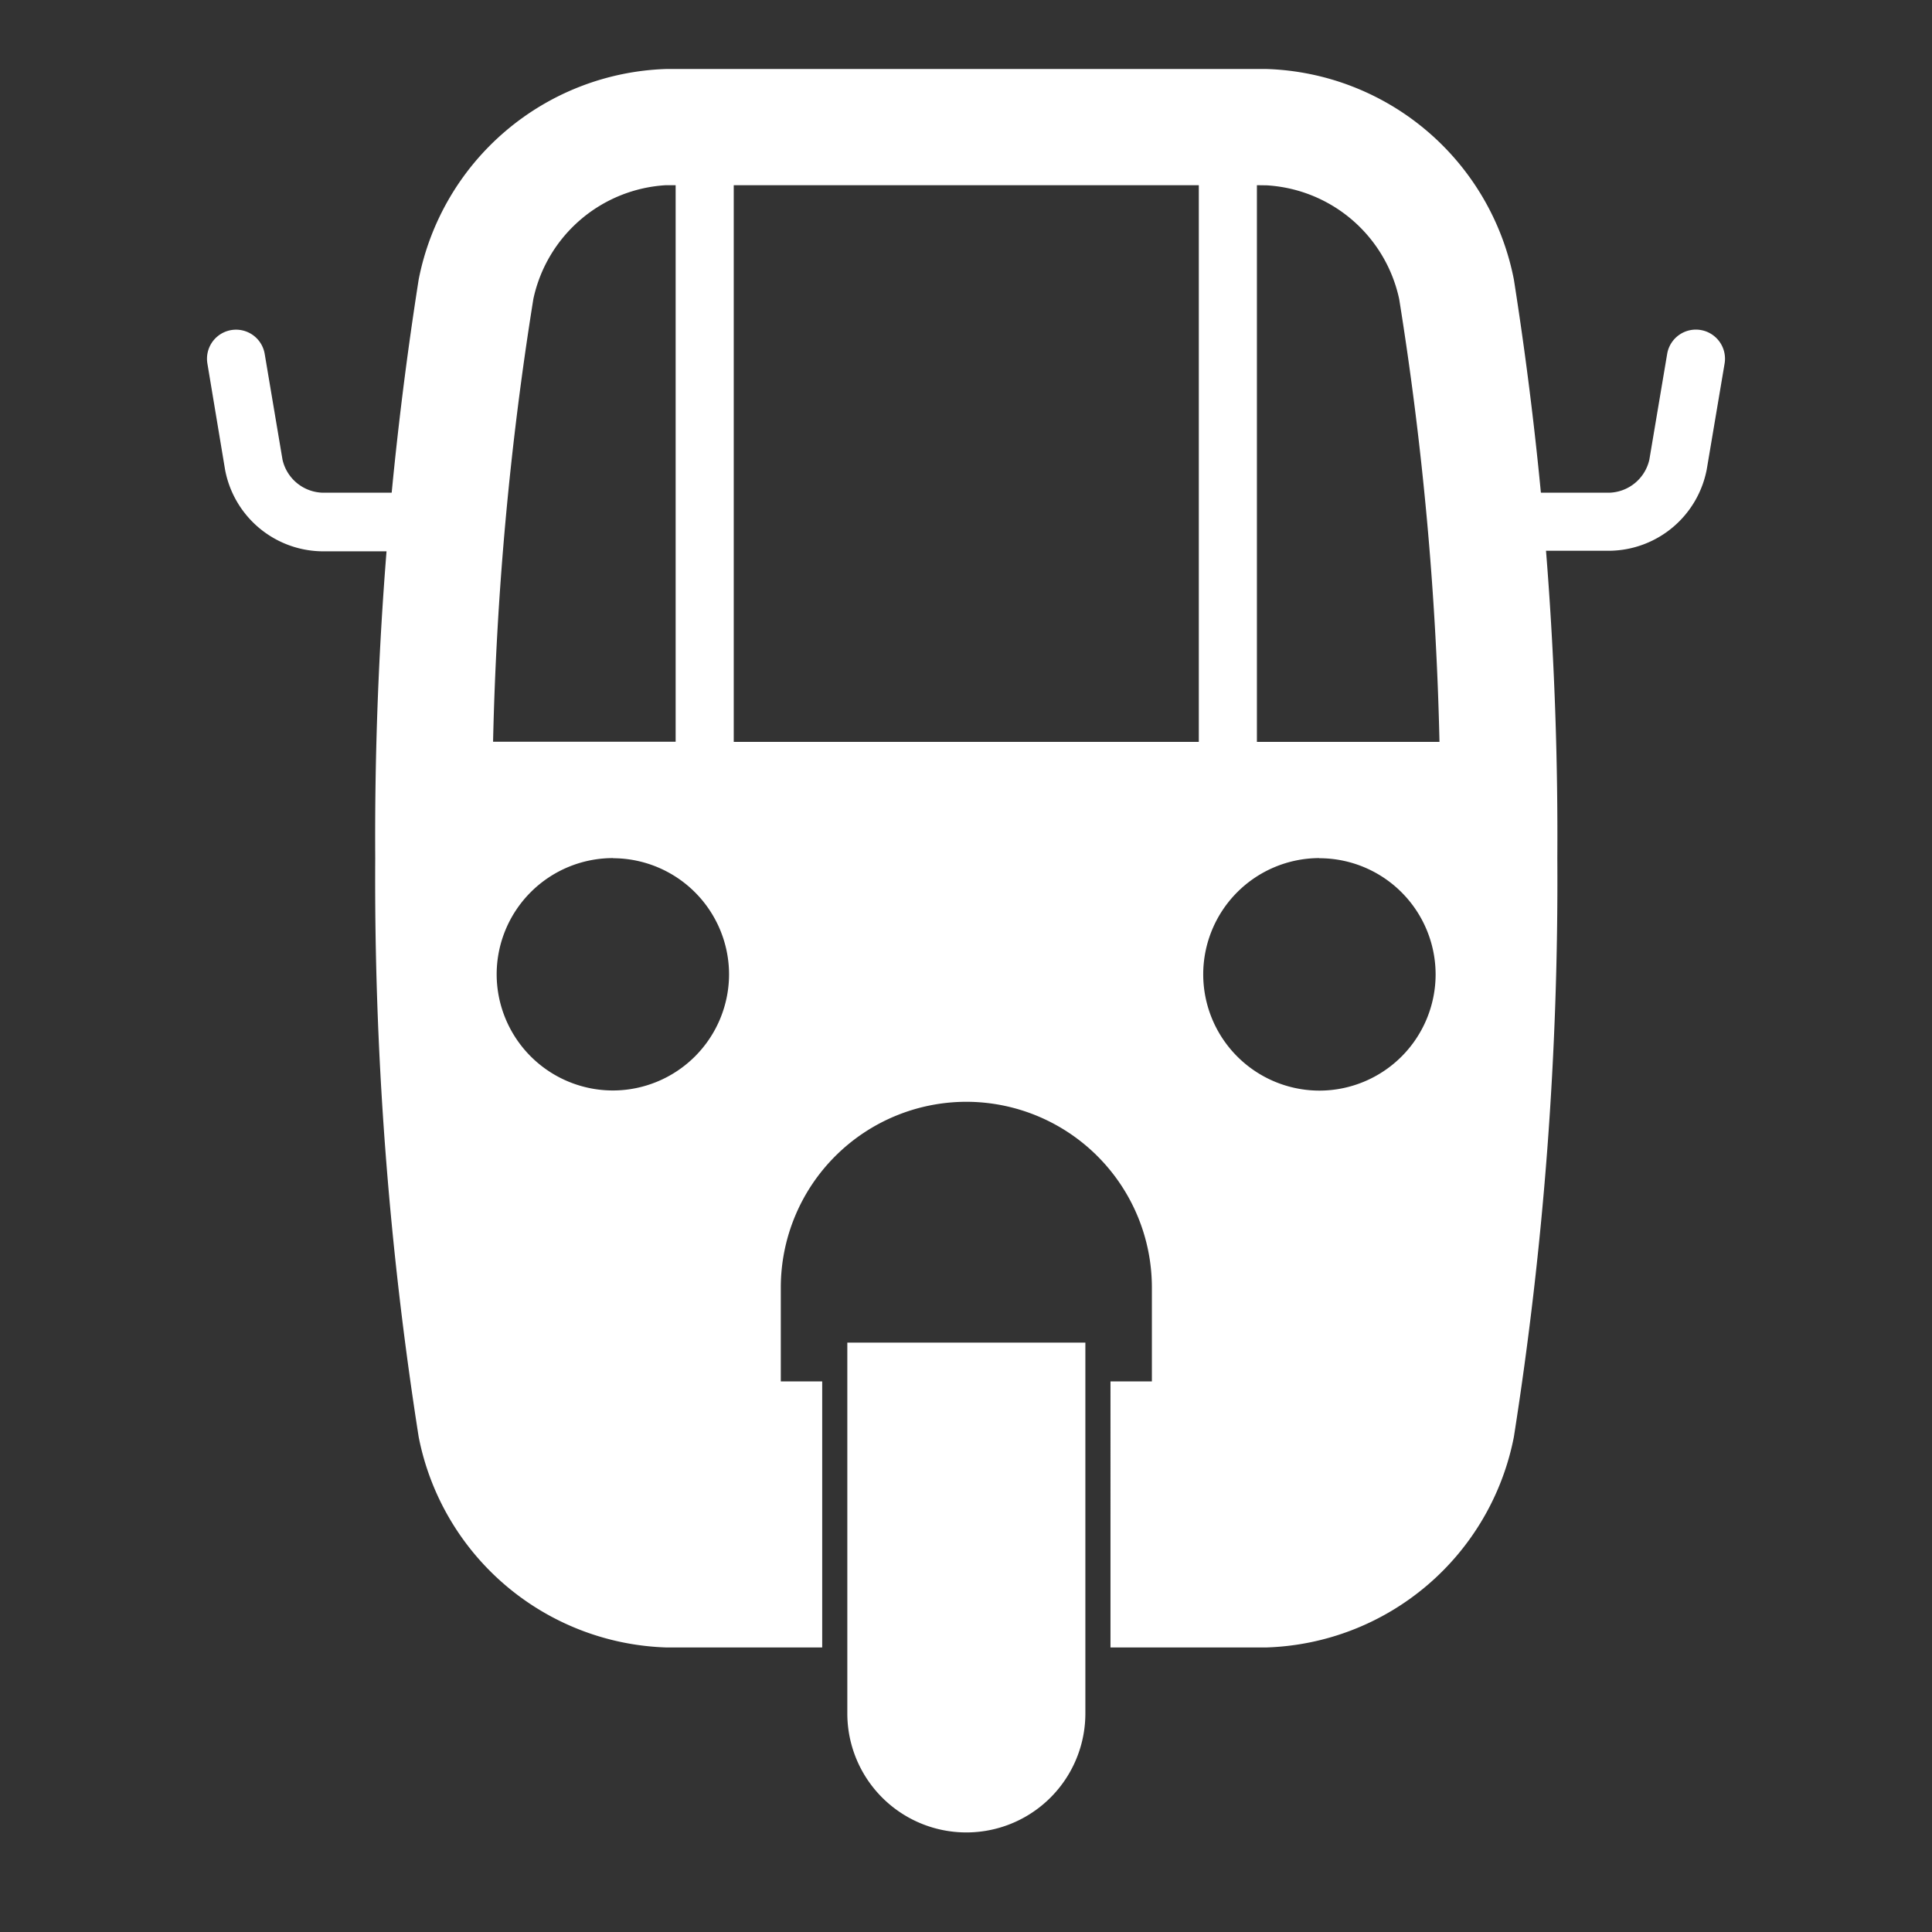 <svg xmlns="http://www.w3.org/2000/svg" xmlns:xlink="http://www.w3.org/1999/xlink" viewBox="0 0 14 14">
  <rect x="0" y="0" width="14" height="14" fill="#333333" stroke="none"/>
  <defs>
    <style>
      .cls-1 {
        clip-path: url(#clip-ic_vehicles);
      }

      .cls-2, .cls-3 {
        fill: #fff;
      }

      .cls-3 {
        stroke: rgba(0,0,0,0);
      }
    </style>
    <clipPath id="clip-ic_vehicles">
      <rect width="14" height="14"/>
    </clipPath>
  </defs>
  <g id="ic_vehicles" class="cls-1">
    <g id="Group_2" data-name="Group 2" transform="translate(0 0)">
      <path id="Path_1" data-name="Path 1" class="cls-2" d="M14.682,3.775h.857a.307.307,0,0,0,.283-.24l.129-.766a.211.211,0,0,1,.416.071l-.129.765a.726.726,0,0,1-.7.591h-.857" transform="translate(-3.87 -0.205)"/>
      <path id="Path_2" data-name="Path 2" class="cls-2" d="M3.58,4.2H2.723a.725.725,0,0,1-.7-.591L1.895,2.84a.21.21,0,1,1,.415-.071l.129.766a.307.307,0,0,0,.284.24H3.58" transform="translate(-0.392 -0.205)"/>
      <path id="Subtraction_2" data-name="Subtraction 2" class="cls-3" d="M-30.762,11.438h-1.131a1.89,1.89,0,0,1-1.792-1.525A26.017,26.017,0,0,1-34,5.719a26.017,26.017,0,0,1,.315-4.194A1.89,1.89,0,0,1-31.893,0h4.353a1.888,1.888,0,0,1,1.791,1.525,25.922,25.922,0,0,1,.315,4.194,25.922,25.922,0,0,1-.315,4.194,1.888,1.888,0,0,1-1.791,1.525h-1.132V9.51h.3V8.829a1.346,1.346,0,0,0-1.344-1.345,1.346,1.346,0,0,0-1.345,1.345V9.51h.3v1.927Zm3.6-5.72A.843.843,0,0,0-28,6.561a.843.843,0,0,0,.842.842.843.843,0,0,0,.842-.842A.843.843,0,0,0-27.159,5.719Zm-5.116,0a.843.843,0,0,0-.842.842.843.843,0,0,0,.842.842.843.843,0,0,0,.842-.842A.843.843,0,0,0-32.275,5.719ZM-27.611.842V4.876h1.323a23.45,23.45,0,0,0-.292-3.209,1.045,1.045,0,0,0-.96-.824Zm-3.791,0V4.876h3.37V.842Zm-.491,0a1.045,1.045,0,0,0-.961.824,23.529,23.529,0,0,0-.292,3.209h1.323V.842Z" transform="translate(36.719 0.5)"/>
      <path id="Path_6" data-name="Path 6" class="cls-2" d="M8.264,12.676v2.687a.862.862,0,0,0,1.725,0V12.676Z" transform="translate(-2.124 -2.947)"/>
    </g>
  </g>
</svg>
